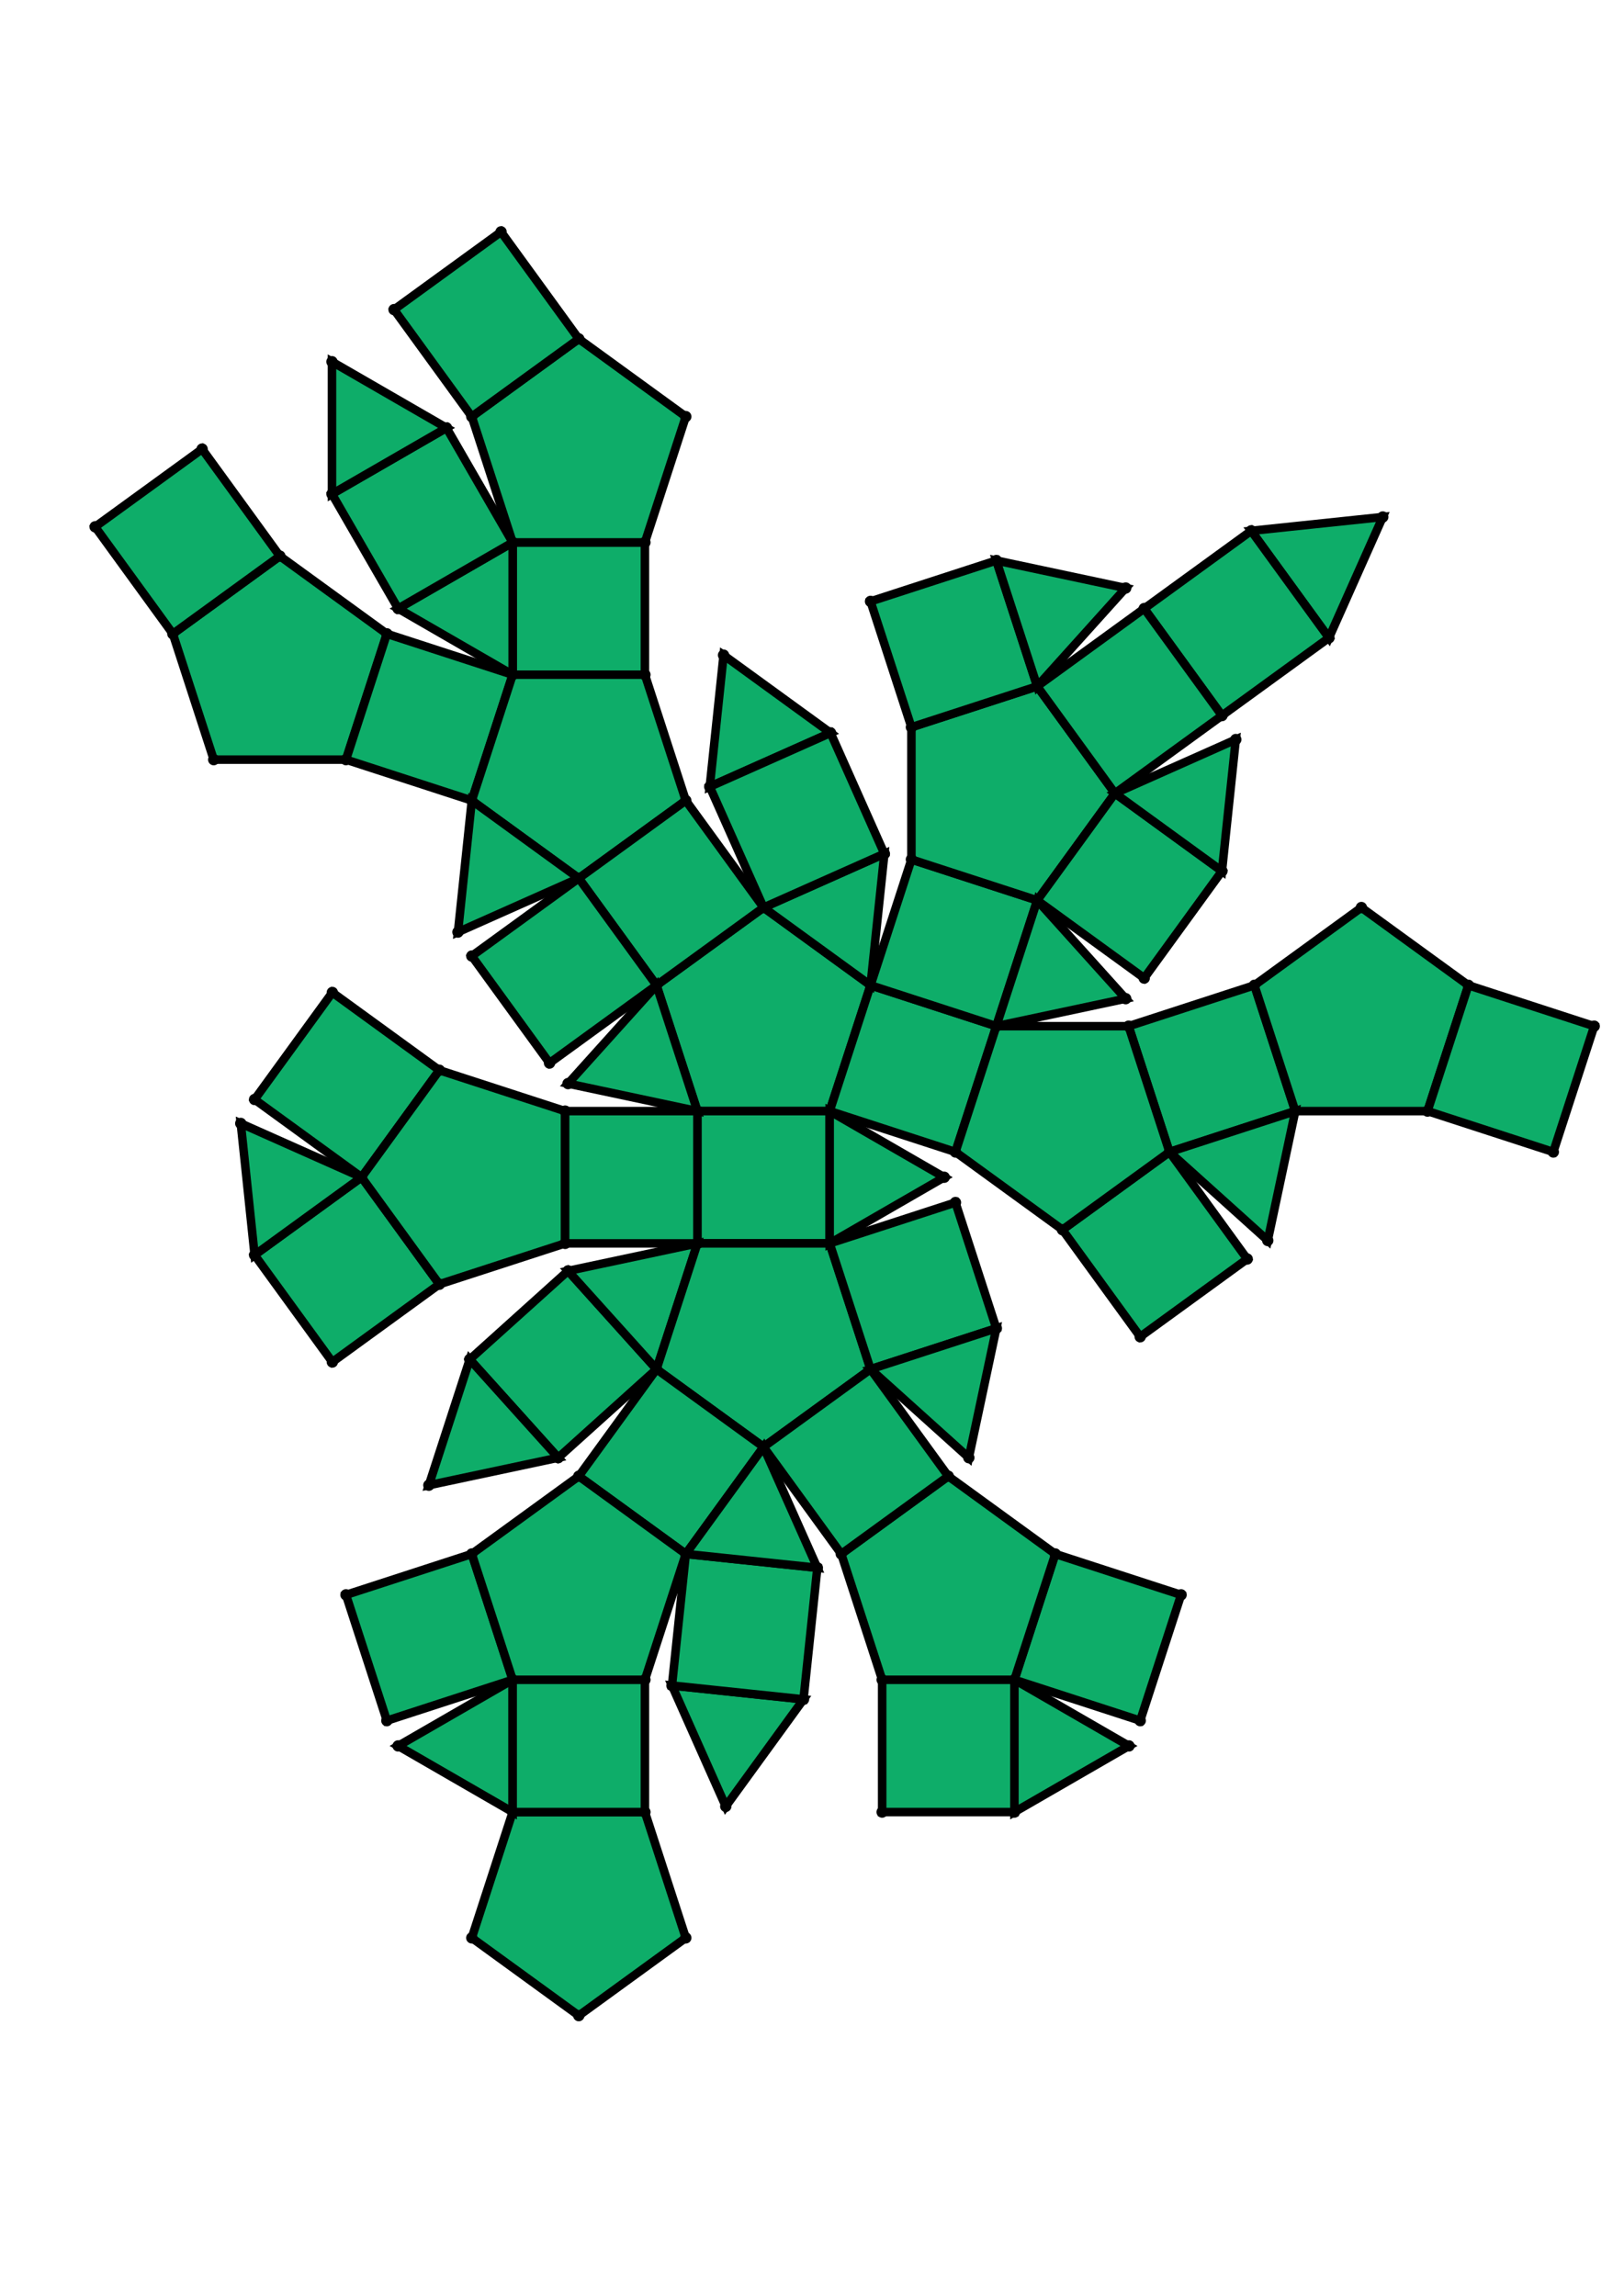 <?xml version="1.0" encoding="UTF-8" standalone="yes"?>
<!DOCTYPE svg PUBLIC "-//W3C//DTD SVG 1.0//EN" "http://www.w3.org/TR/2001/REC-SVG-20010904/DTD/svg10.dtd">
<!-- generated using polymake; Michael Joswig, Georg Loho, Benjamin Lorenz, Rico Raber; license CC BY-NC-SA 3.0; see polymake.org and matchthenet.de -->
<svg height="841pt" id="document" viewBox="0 -718.189 572 718.189" width="595pt" xmlns="http://www.w3.org/2000/svg" xmlns:svg="http://www.w3.org/2000/svg" xmlns:xlink="http://www.w3.org/1999/xlink">
	<title id="document_title">planar_net_</title>
	<polygon points="245.637,-372.043 292.223,-372.043 306.619,-416.349 268.93,-443.731 231.241,-416.349 " style="fill: rgb(14,173,105); fill-opacity: 1; stroke: rgb(0,0,0); stroke-width: 3" />
	<polygon points="292.223,-325.457 292.223,-372.043 245.637,-372.043 245.637,-325.457 " style="fill: rgb(14,173,105); fill-opacity: 1; stroke: rgb(0,0,0); stroke-width: 3" />
	<polygon points="200.069,-315.771 165.449,-284.599 196.621,-249.979 231.241,-281.151 " style="fill: rgb(14,173,105); fill-opacity: 1; stroke: rgb(0,0,0); stroke-width: 3" />
	<polygon points="245.637,-325.457 200.069,-315.771 231.241,-281.151 " style="fill: rgb(14,173,105); fill-opacity: 1; stroke: rgb(0,0,0); stroke-width: 3" />
	<polygon points="292.223,-325.457 245.637,-325.457 231.241,-281.151 268.93,-253.769 306.619,-281.151 " style="fill: rgb(14,173,105); fill-opacity: 1; stroke: rgb(0,0,0); stroke-width: 3" />
	<polygon points="306.619,-416.349 292.223,-372.043 336.529,-357.647 350.925,-401.953 " style="fill: rgb(14,173,105); fill-opacity: 1; stroke: rgb(0,0,0); stroke-width: 3" />
	<polygon points="332.568,-348.75 292.223,-372.043 292.223,-325.457 " style="fill: rgb(14,173,105); fill-opacity: 1; stroke: rgb(0,0,0); stroke-width: 3" />
	<polygon points="154.745,-311.061 127.363,-348.75 89.674,-321.368 117.057,-283.679 " style="fill: rgb(14,173,105); fill-opacity: 1; stroke: rgb(0,0,0); stroke-width: 3" />
	<polygon points="165.449,-284.599 151.053,-240.294 196.621,-249.979 " style="fill: rgb(14,173,105); fill-opacity: 1; stroke: rgb(0,0,0); stroke-width: 3" />
	<polygon points="268.93,-253.769 231.241,-281.151 203.859,-243.463 241.548,-216.08 " style="fill: rgb(14,173,105); fill-opacity: 1; stroke: rgb(0,0,0); stroke-width: 3" />
	<polygon points="336.529,-339.853 292.223,-325.457 306.619,-281.151 350.925,-295.547 " style="fill: rgb(14,173,105); fill-opacity: 1; stroke: rgb(0,0,0); stroke-width: 3" />
	<polygon points="306.619,-416.349 350.925,-401.953 365.321,-446.259 321.015,-460.655 " style="fill: rgb(14,173,105); fill-opacity: 1; stroke: rgb(0,0,0); stroke-width: 3" />
	<polygon points="121.864,-495.816 136.26,-540.122 98.571,-567.504 60.883,-540.122 75.278,-495.816 " style="fill: rgb(14,173,105); fill-opacity: 1; stroke: rgb(0,0,0); stroke-width: 3" />
	<polygon points="321.015,-460.655 365.321,-446.259 392.703,-483.948 365.321,-521.637 321.015,-507.241 " style="fill: rgb(14,173,105); fill-opacity: 1; stroke: rgb(0,0,0); stroke-width: 3" />
	<polygon points="180.566,-525.726 227.152,-525.726 227.152,-572.312 180.566,-572.312 " style="fill: rgb(14,173,105); fill-opacity: 1; stroke: rgb(0,0,0); stroke-width: 3" />
	<polygon points="180.566,-525.726 180.566,-572.312 140.221,-549.019 " style="fill: rgb(14,173,105); fill-opacity: 1; stroke: rgb(0,0,0); stroke-width: 3" />
	<polygon points="321.015,-507.241 365.321,-521.637 350.925,-565.942 306.619,-551.547 " style="fill: rgb(14,173,105); fill-opacity: 1; stroke: rgb(0,0,0); stroke-width: 3" />
	<polygon points="350.925,-401.953 396.493,-411.639 365.321,-446.259 " style="fill: rgb(14,173,105); fill-opacity: 1; stroke: rgb(0,0,0); stroke-width: 3" />
	<polygon points="180.566,-572.312 157.273,-612.657 116.928,-589.364 140.221,-549.019 " style="fill: rgb(14,173,105); fill-opacity: 1; stroke: rgb(0,0,0); stroke-width: 3" />
	<polygon points="403.009,-418.876 430.392,-456.565 392.703,-483.948 365.321,-446.259 " style="fill: rgb(14,173,105); fill-opacity: 1; stroke: rgb(0,0,0); stroke-width: 3" />
	<polygon points="60.883,-540.122 98.571,-567.504 71.189,-605.193 33.5,-577.811 " style="fill: rgb(14,173,105); fill-opacity: 1; stroke: rgb(0,0,0); stroke-width: 3" />
	<polygon points="180.566,-572.312 227.152,-572.312 241.548,-616.618 203.859,-644 166.17,-616.618 " style="fill: rgb(14,173,105); fill-opacity: 1; stroke: rgb(0,0,0); stroke-width: 3" />
	<polygon points="365.321,-521.637 396.493,-556.257 350.925,-565.942 " style="fill: rgb(14,173,105); fill-opacity: 1; stroke: rgb(0,0,0); stroke-width: 3" />
	<polygon points="397.511,-401.953 411.907,-357.647 456.212,-372.043 441.817,-416.349 " style="fill: rgb(14,173,105); fill-opacity: 1; stroke: rgb(0,0,0); stroke-width: 3" />
	<polygon points="157.273,-612.657 116.928,-635.95 116.928,-589.364 " style="fill: rgb(14,173,105); fill-opacity: 1; stroke: rgb(0,0,0); stroke-width: 3" />
	<polygon points="430.392,-456.565 435.262,-502.896 392.703,-483.948 " style="fill: rgb(14,173,105); fill-opacity: 1; stroke: rgb(0,0,0); stroke-width: 3" />
	<polygon points="357.294,-171.774 310.709,-171.774 310.709,-125.188 357.294,-125.188 " style="fill: rgb(14,173,105); fill-opacity: 1; stroke: rgb(0,0,0); stroke-width: 3" />
	<polygon points="371.69,-216.08 357.294,-171.774 401.6,-157.378 415.996,-201.684 " style="fill: rgb(14,173,105); fill-opacity: 1; stroke: rgb(0,0,0); stroke-width: 3" />
	<polygon points="441.817,-416.349 456.212,-372.043 502.798,-372.043 517.194,-416.349 479.505,-443.731 " style="fill: rgb(14,173,105); fill-opacity: 1; stroke: rgb(0,0,0); stroke-width: 3" />
	<polygon points="517.194,-416.349 502.798,-372.043 547.104,-357.647 561.5,-401.953 " style="fill: rgb(14,173,105); fill-opacity: 1; stroke: rgb(0,0,0); stroke-width: 3" />
	<polygon points="468.081,-538.713 487.029,-581.271 440.698,-576.402 " style="fill: rgb(14,173,105); fill-opacity: 1; stroke: rgb(0,0,0); stroke-width: 3" />
	<polygon points="357.294,-171.774 357.294,-125.188 397.639,-148.481 " style="fill: rgb(14,173,105); fill-opacity: 1; stroke: rgb(0,0,0); stroke-width: 3" />
	<polygon points="430.392,-511.33 468.081,-538.713 440.698,-576.402 403.009,-549.019 " style="fill: rgb(14,173,105); fill-opacity: 1; stroke: rgb(0,0,0); stroke-width: 3" />
	<polygon points="166.17,-616.618 203.859,-644 176.476,-681.689 138.788,-654.307 " style="fill: rgb(14,173,105); fill-opacity: 1; stroke: rgb(0,0,0); stroke-width: 3" />
	<polygon points="241.548,-80.883 227.152,-125.188 180.566,-125.188 166.17,-80.883 203.859,-53.5 " style="fill: rgb(14,173,105); fill-opacity: 1; stroke: rgb(0,0,0); stroke-width: 3" />
	<polygon points="411.907,-357.647 446.527,-326.475 456.212,-372.043 " style="fill: rgb(14,173,105); fill-opacity: 1; stroke: rgb(0,0,0); stroke-width: 3" />
	<polygon points="283.009,-164.88 236.678,-169.749 255.626,-127.191 " style="fill: rgb(14,173,105); fill-opacity: 1; stroke: rgb(0,0,0); stroke-width: 3" />
	<polygon points="365.321,-521.637 392.703,-483.948 430.392,-511.33 403.009,-549.019 " style="fill: rgb(14,173,105); fill-opacity: 1; stroke: rgb(0,0,0); stroke-width: 3" />
	<polygon points="371.69,-216.08 334.002,-243.463 296.313,-216.08 310.709,-171.774 357.294,-171.774 " style="fill: rgb(14,173,105); fill-opacity: 1; stroke: rgb(0,0,0); stroke-width: 3" />
	<polygon points="140.221,-148.481 180.566,-125.188 180.566,-171.774 " style="fill: rgb(14,173,105); fill-opacity: 1; stroke: rgb(0,0,0); stroke-width: 3" />
	<polygon points="227.152,-171.774 180.566,-171.774 180.566,-125.188 227.152,-125.188 " style="fill: rgb(14,173,105); fill-opacity: 1; stroke: rgb(0,0,0); stroke-width: 3" />
	<polygon points="411.907,-357.647 374.218,-330.265 401.6,-292.576 439.289,-319.959 " style="fill: rgb(14,173,105); fill-opacity: 1; stroke: rgb(0,0,0); stroke-width: 3" />
	<polygon points="283.009,-164.88 287.878,-211.211 241.548,-216.08 236.678,-169.749 " style="fill: rgb(14,173,105); fill-opacity: 1; stroke: rgb(0,0,0); stroke-width: 3" />
	<polygon points="350.925,-295.547 306.619,-281.151 341.239,-249.979 " style="fill: rgb(14,173,105); fill-opacity: 1; stroke: rgb(0,0,0); stroke-width: 3" />
	<polygon points="268.93,-253.769 241.548,-216.08 287.878,-211.211 " style="fill: rgb(14,173,105); fill-opacity: 1; stroke: rgb(0,0,0); stroke-width: 3" />
	<polygon points="306.619,-281.151 268.93,-253.769 296.313,-216.08 334.002,-243.463 " style="fill: rgb(14,173,105); fill-opacity: 1; stroke: rgb(0,0,0); stroke-width: 3" />
	<polygon points="121.864,-201.684 136.26,-157.378 180.566,-171.774 166.17,-216.08 " style="fill: rgb(14,173,105); fill-opacity: 1; stroke: rgb(0,0,0); stroke-width: 3" />
	<polygon points="350.925,-401.953 336.529,-357.647 374.218,-330.265 411.907,-357.647 397.511,-401.953 " style="fill: rgb(14,173,105); fill-opacity: 1; stroke: rgb(0,0,0); stroke-width: 3" />
	<polygon points="241.548,-216.08 203.859,-243.463 166.17,-216.08 180.566,-171.774 227.152,-171.774 " style="fill: rgb(14,173,105); fill-opacity: 1; stroke: rgb(0,0,0); stroke-width: 3" />
	<polygon points="249.982,-486.29 292.54,-505.238 254.852,-532.621 " style="fill: rgb(14,173,105); fill-opacity: 1; stroke: rgb(0,0,0); stroke-width: 3" />
	<polygon points="166.17,-481.42 180.566,-525.726 136.26,-540.122 121.864,-495.816 " style="fill: rgb(14,173,105); fill-opacity: 1; stroke: rgb(0,0,0); stroke-width: 3" />
	<polygon points="84.805,-367.698 89.674,-321.368 127.363,-348.75 " style="fill: rgb(14,173,105); fill-opacity: 1; stroke: rgb(0,0,0); stroke-width: 3" />
	<polygon points="268.93,-443.731 306.619,-416.349 311.489,-462.68 " style="fill: rgb(14,173,105); fill-opacity: 1; stroke: rgb(0,0,0); stroke-width: 3" />
	<polygon points="268.93,-443.731 311.489,-462.68 292.54,-505.238 249.982,-486.29 " style="fill: rgb(14,173,105); fill-opacity: 1; stroke: rgb(0,0,0); stroke-width: 3" />
	<polygon points="203.859,-454.038 241.548,-481.42 227.152,-525.726 180.566,-525.726 166.17,-481.42 " style="fill: rgb(14,173,105); fill-opacity: 1; stroke: rgb(0,0,0); stroke-width: 3" />
	<polygon points="203.859,-454.038 166.17,-481.42 161.301,-435.09 " style="fill: rgb(14,173,105); fill-opacity: 1; stroke: rgb(0,0,0); stroke-width: 3" />
	<polygon points="117.057,-413.821 89.674,-376.133 127.363,-348.75 154.745,-386.439 " style="fill: rgb(14,173,105); fill-opacity: 1; stroke: rgb(0,0,0); stroke-width: 3" />
	<polygon points="231.241,-416.349 268.93,-443.731 241.548,-481.42 203.859,-454.038 " style="fill: rgb(14,173,105); fill-opacity: 1; stroke: rgb(0,0,0); stroke-width: 3" />
	<polygon points="245.637,-372.043 231.241,-416.349 200.069,-381.729 " style="fill: rgb(14,173,105); fill-opacity: 1; stroke: rgb(0,0,0); stroke-width: 3" />
	<polygon points="231.241,-416.349 203.859,-454.038 166.17,-426.655 193.553,-388.966 " style="fill: rgb(14,173,105); fill-opacity: 1; stroke: rgb(0,0,0); stroke-width: 3" />
	<polygon points="199.051,-372.043 154.745,-386.439 127.363,-348.75 154.745,-311.061 199.051,-325.457 " style="fill: rgb(14,173,105); fill-opacity: 1; stroke: rgb(0,0,0); stroke-width: 3" />
	<polygon points="245.637,-372.043 199.051,-372.043 199.051,-325.457 245.637,-325.457 " style="fill: rgb(14,173,105); fill-opacity: 1; stroke: rgb(0,0,0); stroke-width: 3" />
	<circle cx="245.637" cy="-372.043" r="2" style="fill: rgb(0,0,0)" />
	<circle cx="292.223" cy="-372.043" r="2" style="fill: rgb(0,0,0)" />
	<circle cx="306.619" cy="-416.349" r="2" style="fill: rgb(0,0,0)" />
	<circle cx="268.93" cy="-443.731" r="2" style="fill: rgb(0,0,0)" />
	<circle cx="231.241" cy="-416.349" r="2" style="fill: rgb(0,0,0)" />
	<circle cx="245.637" cy="-325.457" r="2" style="fill: rgb(0,0,0)" />
	<circle cx="292.223" cy="-325.457" r="2" style="fill: rgb(0,0,0)" />
	<circle cx="336.529" cy="-357.647" r="2" style="fill: rgb(0,0,0)" />
	<circle cx="350.925" cy="-401.953" r="2" style="fill: rgb(0,0,0)" />
	<circle cx="311.489" cy="-462.68" r="2" style="fill: rgb(0,0,0)" />
	<circle cx="241.548" cy="-481.42" r="2" style="fill: rgb(0,0,0)" />
	<circle cx="203.859" cy="-454.038" r="2" style="fill: rgb(0,0,0)" />
	<circle cx="200.069" cy="-381.729" r="2" style="fill: rgb(0,0,0)" />
	<circle cx="231.241" cy="-281.151" r="2" style="fill: rgb(0,0,0)" />
	<circle cx="268.93" cy="-253.769" r="2" style="fill: rgb(0,0,0)" />
	<circle cx="306.619" cy="-281.151" r="2" style="fill: rgb(0,0,0)" />
	<circle cx="332.568" cy="-348.75" r="2" style="fill: rgb(0,0,0)" />
	<circle cx="199.051" cy="-372.043" r="2" style="fill: rgb(0,0,0)" />
	<circle cx="199.051" cy="-325.457" r="2" style="fill: rgb(0,0,0)" />
	<circle cx="365.321" cy="-446.259" r="2" style="fill: rgb(0,0,0)" />
	<circle cx="321.015" cy="-460.655" r="2" style="fill: rgb(0,0,0)" />
	<circle cx="374.218" cy="-330.265" r="2" style="fill: rgb(0,0,0)" />
	<circle cx="411.907" cy="-357.647" r="2" style="fill: rgb(0,0,0)" />
	<circle cx="397.511" cy="-401.953" r="2" style="fill: rgb(0,0,0)" />
	<circle cx="292.54" cy="-505.238" r="2" style="fill: rgb(0,0,0)" />
	<circle cx="249.982" cy="-486.29" r="2" style="fill: rgb(0,0,0)" />
	<circle cx="227.152" cy="-525.726" r="2" style="fill: rgb(0,0,0)" />
	<circle cx="180.566" cy="-525.726" r="2" style="fill: rgb(0,0,0)" />
	<circle cx="166.17" cy="-481.42" r="2" style="fill: rgb(0,0,0)" />
	<circle cx="166.17" cy="-426.655" r="2" style="fill: rgb(0,0,0)" />
	<circle cx="193.553" cy="-388.966" r="2" style="fill: rgb(0,0,0)" />
	<circle cx="200.069" cy="-315.771" r="2" style="fill: rgb(0,0,0)" />
	<circle cx="203.859" cy="-243.463" r="2" style="fill: rgb(0,0,0)" />
	<circle cx="241.548" cy="-216.08" r="2" style="fill: rgb(0,0,0)" />
	<circle cx="350.925" cy="-295.547" r="2" style="fill: rgb(0,0,0)" />
	<circle cx="336.529" cy="-339.853" r="2" style="fill: rgb(0,0,0)" />
	<circle cx="296.313" cy="-216.08" r="2" style="fill: rgb(0,0,0)" />
	<circle cx="334.002" cy="-243.463" r="2" style="fill: rgb(0,0,0)" />
	<circle cx="154.745" cy="-386.439" r="2" style="fill: rgb(0,0,0)" />
	<circle cx="127.363" cy="-348.75" r="2" style="fill: rgb(0,0,0)" />
	<circle cx="154.745" cy="-311.061" r="2" style="fill: rgb(0,0,0)" />
	<circle cx="392.703" cy="-483.948" r="2" style="fill: rgb(0,0,0)" />
	<circle cx="365.321" cy="-521.637" r="2" style="fill: rgb(0,0,0)" />
	<circle cx="321.015" cy="-507.241" r="2" style="fill: rgb(0,0,0)" />
	<circle cx="396.493" cy="-411.639" r="2" style="fill: rgb(0,0,0)" />
	<circle cx="456.212" cy="-372.043" r="2" style="fill: rgb(0,0,0)" />
	<circle cx="441.817" cy="-416.349" r="2" style="fill: rgb(0,0,0)" />
	<circle cx="401.6" cy="-292.576" r="2" style="fill: rgb(0,0,0)" />
	<circle cx="439.289" cy="-319.959" r="2" style="fill: rgb(0,0,0)" />
	<circle cx="254.852" cy="-532.621" r="2" style="fill: rgb(0,0,0)" />
	<circle cx="227.152" cy="-572.312" r="2" style="fill: rgb(0,0,0)" />
	<circle cx="180.566" cy="-572.312" r="2" style="fill: rgb(0,0,0)" />
	<circle cx="136.26" cy="-540.122" r="2" style="fill: rgb(0,0,0)" />
	<circle cx="121.864" cy="-495.816" r="2" style="fill: rgb(0,0,0)" />
	<circle cx="161.301" cy="-435.09" r="2" style="fill: rgb(0,0,0)" />
	<circle cx="165.449" cy="-284.599" r="2" style="fill: rgb(0,0,0)" />
	<circle cx="196.621" cy="-249.979" r="2" style="fill: rgb(0,0,0)" />
	<circle cx="287.878" cy="-211.211" r="2" style="fill: rgb(0,0,0)" />
	<circle cx="166.17" cy="-216.08" r="2" style="fill: rgb(0,0,0)" />
	<circle cx="180.566" cy="-171.774" r="2" style="fill: rgb(0,0,0)" />
	<circle cx="227.152" cy="-171.774" r="2" style="fill: rgb(0,0,0)" />
	<circle cx="341.239" cy="-249.979" r="2" style="fill: rgb(0,0,0)" />
	<circle cx="310.709" cy="-171.774" r="2" style="fill: rgb(0,0,0)" />
	<circle cx="357.294" cy="-171.774" r="2" style="fill: rgb(0,0,0)" />
	<circle cx="371.69" cy="-216.08" r="2" style="fill: rgb(0,0,0)" />
	<circle cx="89.674" cy="-321.368" r="2" style="fill: rgb(0,0,0)" />
	<circle cx="117.057" cy="-283.679" r="2" style="fill: rgb(0,0,0)" />
	<circle cx="117.057" cy="-413.821" r="2" style="fill: rgb(0,0,0)" />
	<circle cx="89.674" cy="-376.133" r="2" style="fill: rgb(0,0,0)" />
	<circle cx="350.925" cy="-565.942" r="2" style="fill: rgb(0,0,0)" />
	<circle cx="306.619" cy="-551.547" r="2" style="fill: rgb(0,0,0)" />
	<circle cx="403.009" cy="-418.876" r="2" style="fill: rgb(0,0,0)" />
	<circle cx="430.392" cy="-456.565" r="2" style="fill: rgb(0,0,0)" />
	<circle cx="430.392" cy="-511.33" r="2" style="fill: rgb(0,0,0)" />
	<circle cx="403.009" cy="-549.019" r="2" style="fill: rgb(0,0,0)" />
	<circle cx="502.798" cy="-372.043" r="2" style="fill: rgb(0,0,0)" />
	<circle cx="517.194" cy="-416.349" r="2" style="fill: rgb(0,0,0)" />
	<circle cx="479.505" cy="-443.731" r="2" style="fill: rgb(0,0,0)" />
	<circle cx="446.527" cy="-326.475" r="2" style="fill: rgb(0,0,0)" />
	<circle cx="140.221" cy="-549.019" r="2" style="fill: rgb(0,0,0)" />
	<circle cx="241.548" cy="-616.618" r="2" style="fill: rgb(0,0,0)" />
	<circle cx="203.859" cy="-644" r="2" style="fill: rgb(0,0,0)" />
	<circle cx="166.17" cy="-616.618" r="2" style="fill: rgb(0,0,0)" />
	<circle cx="98.571" cy="-567.504" r="2" style="fill: rgb(0,0,0)" />
	<circle cx="60.883" cy="-540.122" r="2" style="fill: rgb(0,0,0)" />
	<circle cx="75.278" cy="-495.816" r="2" style="fill: rgb(0,0,0)" />
	<circle cx="151.053" cy="-240.294" r="2" style="fill: rgb(0,0,0)" />
	<circle cx="236.678" cy="-169.749" r="2" style="fill: rgb(0,0,0)" />
	<circle cx="283.009" cy="-164.88" r="2" style="fill: rgb(0,0,0)" />
	<circle cx="180.566" cy="-125.188" r="2" style="fill: rgb(0,0,0)" />
	<circle cx="227.152" cy="-125.188" r="2" style="fill: rgb(0,0,0)" />
	<circle cx="121.864" cy="-201.684" r="2" style="fill: rgb(0,0,0)" />
	<circle cx="136.26" cy="-157.378" r="2" style="fill: rgb(0,0,0)" />
	<circle cx="310.709" cy="-125.188" r="2" style="fill: rgb(0,0,0)" />
	<circle cx="357.294" cy="-125.188" r="2" style="fill: rgb(0,0,0)" />
	<circle cx="401.6" cy="-157.378" r="2" style="fill: rgb(0,0,0)" />
	<circle cx="415.996" cy="-201.684" r="2" style="fill: rgb(0,0,0)" />
	<circle cx="84.805" cy="-367.698" r="2" style="fill: rgb(0,0,0)" />
	<circle cx="396.493" cy="-556.257" r="2" style="fill: rgb(0,0,0)" />
	<circle cx="435.262" cy="-502.896" r="2" style="fill: rgb(0,0,0)" />
	<circle cx="468.081" cy="-538.713" r="2" style="fill: rgb(0,0,0)" />
	<circle cx="440.698" cy="-576.402" r="2" style="fill: rgb(0,0,0)" />
	<circle cx="547.104" cy="-357.647" r="2" style="fill: rgb(0,0,0)" />
	<circle cx="561.5" cy="-401.953" r="2" style="fill: rgb(0,0,0)" />
	<circle cx="157.273" cy="-612.657" r="2" style="fill: rgb(0,0,0)" />
	<circle cx="116.928" cy="-589.364" r="2" style="fill: rgb(0,0,0)" />
	<circle cx="176.476" cy="-681.689" r="2" style="fill: rgb(0,0,0)" />
	<circle cx="138.788" cy="-654.307" r="2" style="fill: rgb(0,0,0)" />
	<circle cx="71.189" cy="-605.193" r="2" style="fill: rgb(0,0,0)" />
	<circle cx="33.5" cy="-577.811" r="2" style="fill: rgb(0,0,0)" />
	<circle cx="255.626" cy="-127.191" r="2" style="fill: rgb(0,0,0)" />
	<circle cx="166.17" cy="-80.883" r="2" style="fill: rgb(0,0,0)" />
	<circle cx="203.859" cy="-53.5" r="2" style="fill: rgb(0,0,0)" />
	<circle cx="241.548" cy="-80.883" r="2" style="fill: rgb(0,0,0)" />
	<circle cx="140.221" cy="-148.481" r="2" style="fill: rgb(0,0,0)" />
	<circle cx="397.639" cy="-148.481" r="2" style="fill: rgb(0,0,0)" />
	<circle cx="487.029" cy="-581.271" r="2" style="fill: rgb(0,0,0)" />
	<circle cx="116.928" cy="-635.95" r="2" style="fill: rgb(0,0,0)" />
	<!-- 
	Generated using the Perl SVG Module V2.64
	by Ronan Oger
	Info: http://www.roitsystems.com/
 -->
</svg>